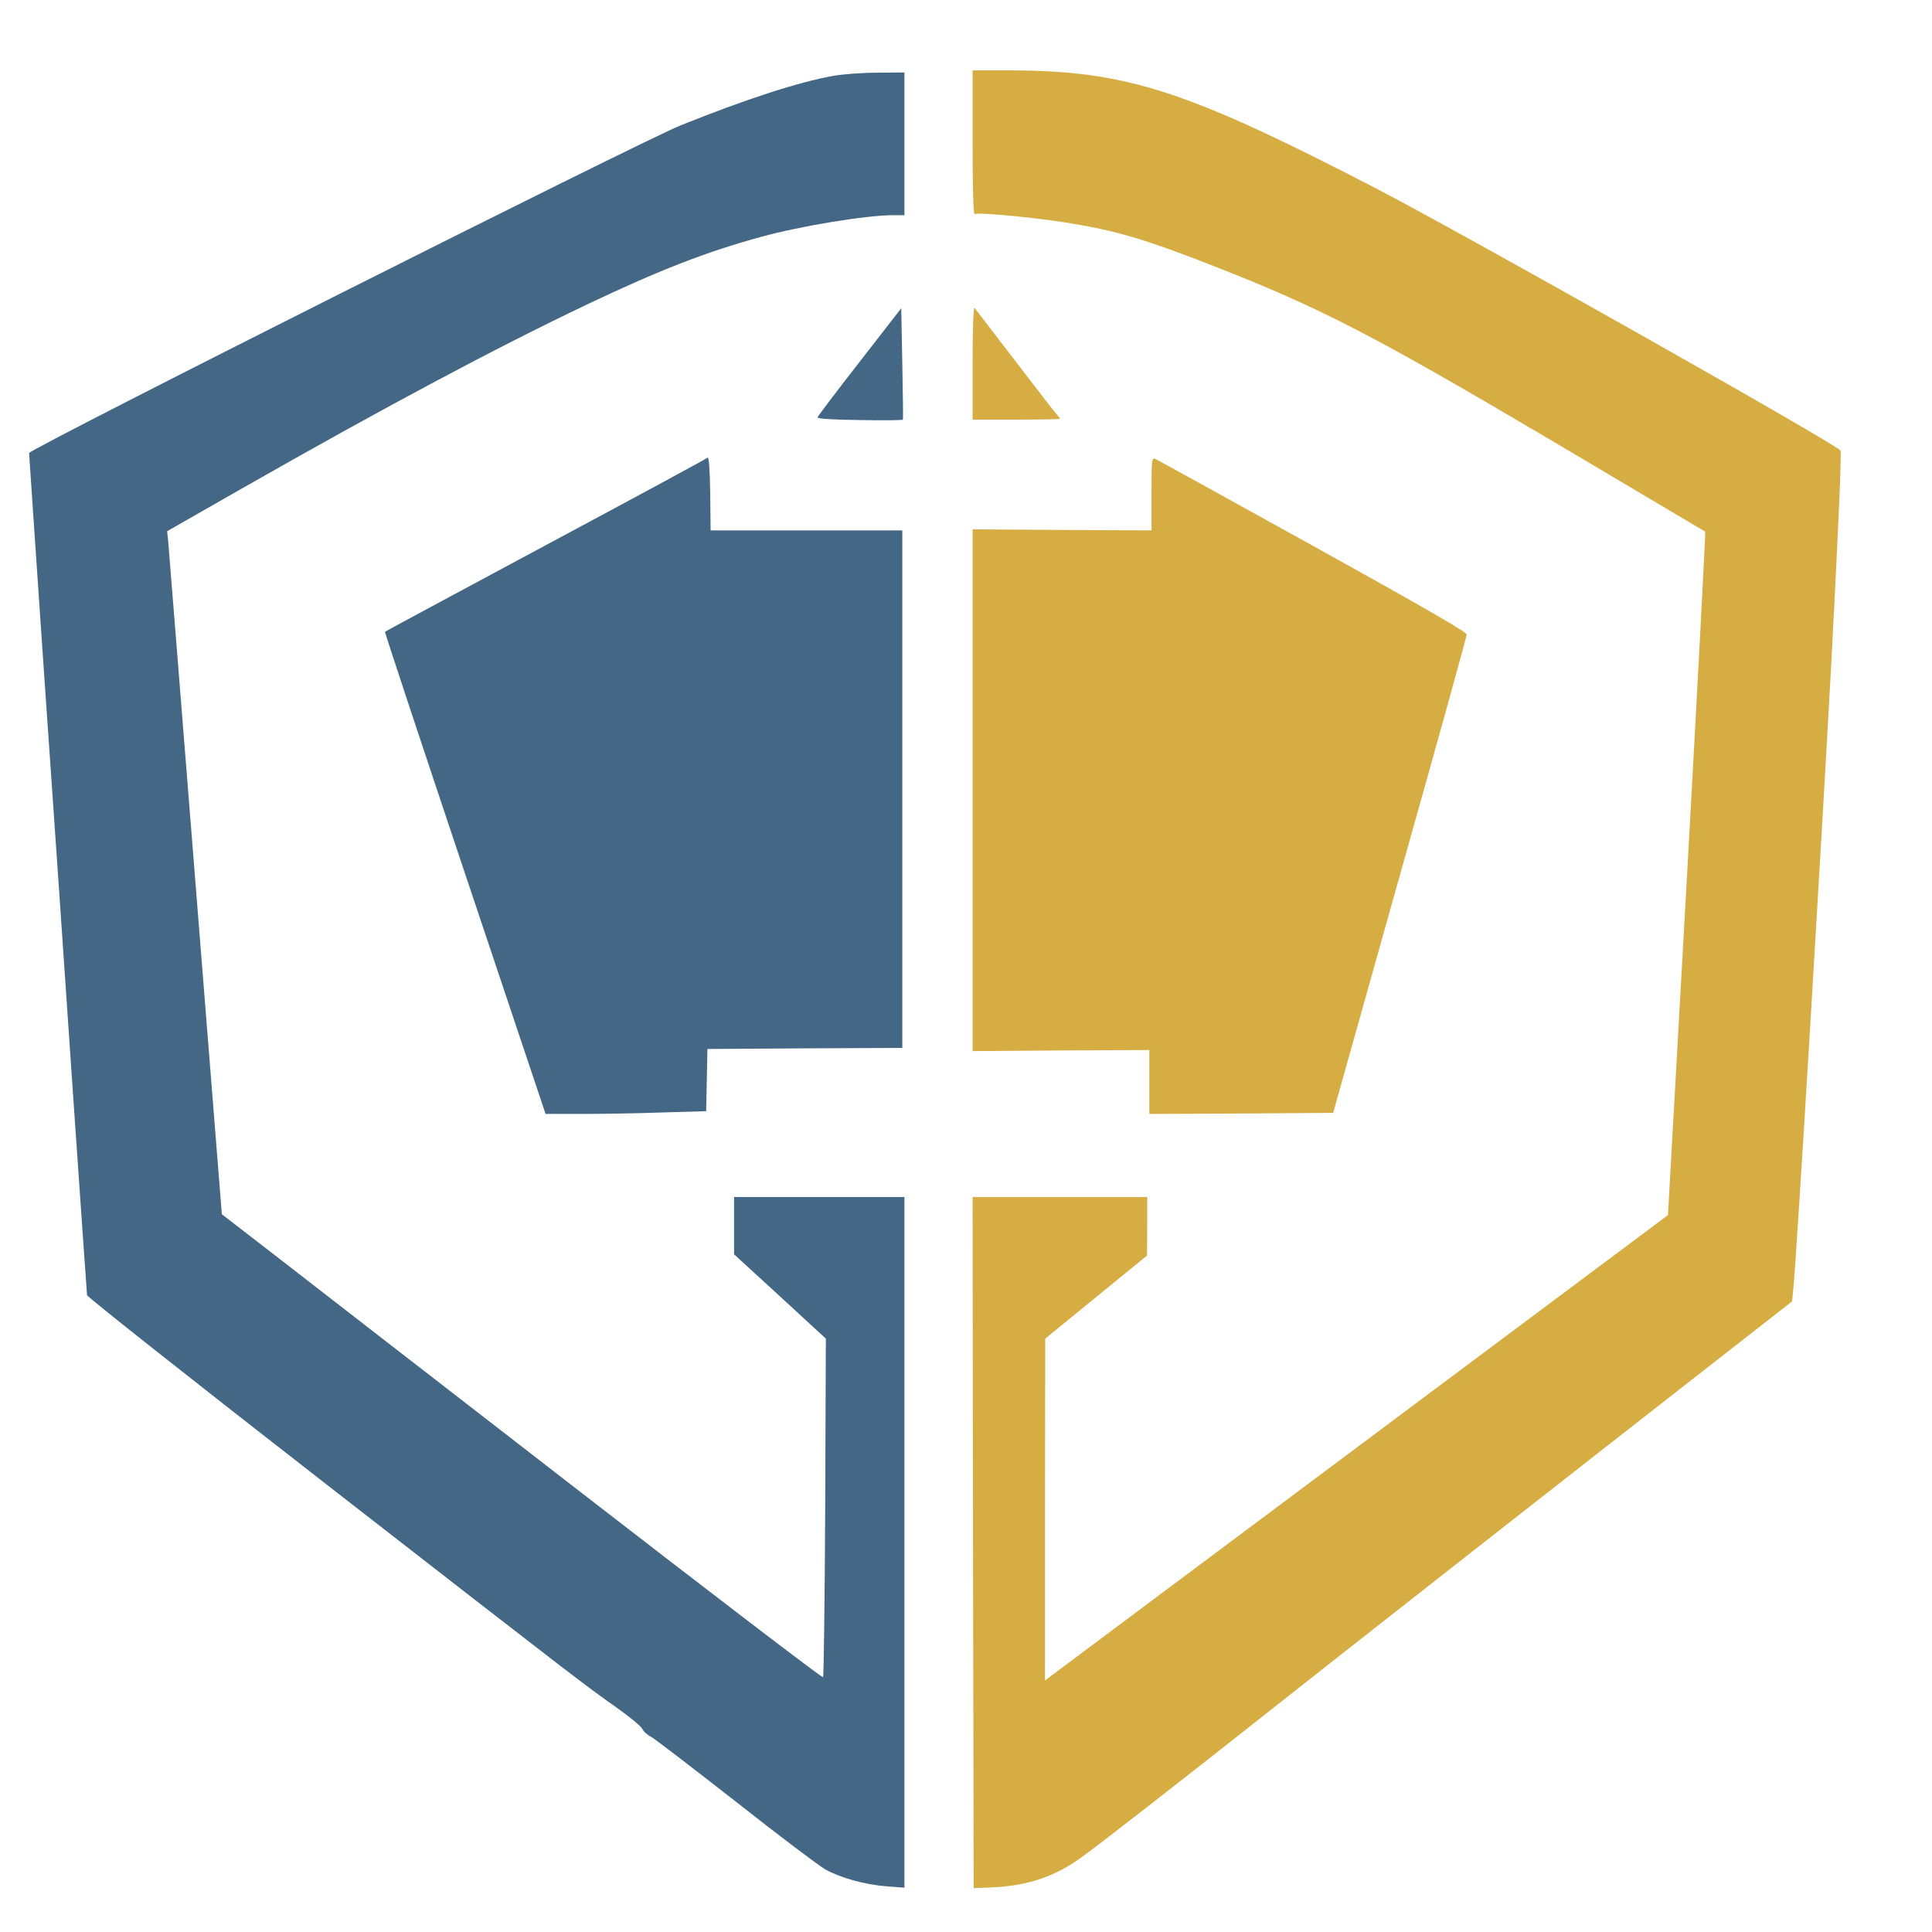 <?xml version="1.0" encoding="UTF-8" standalone="no"?>
<!-- Created with Inkscape (http://www.inkscape.org/) -->

<svg
   xmlns:dc="http://purl.org/dc/elements/1.1/"
   xmlns:cc="http://creativecommons.org/ns#"
   xmlns:rdf="http://www.w3.org/1999/02/22-rdf-syntax-ns#"
   xmlns:svg="http://www.w3.org/2000/svg"
   xmlns="http://www.w3.org/2000/svg"
   xmlns:sodipodi="http://sodipodi.sourceforge.net/DTD/sodipodi-0.dtd"
   xmlns:inkscape="http://www.inkscape.org/namespaces/inkscape"
   width="1200"
   height="1200"
   viewBox="0 0 317.5 317.5"
   version="1.1"
   id="svg8"
   inkscape:version="0.92.2 (5c3e80d, 2017-08-06)"
   sodipodi:docname="logo.svg">
  <defs
     id="defs2" />
  <sodipodi:namedview
     id="base"
     pagecolor="#ffffff"
     bordercolor="#666666"
     borderopacity="1.0"
     inkscape:pageopacity="0.0"
     inkscape:pageshadow="2"
     inkscape:zoom="0.49497475"
     inkscape:cx="606.07185"
     inkscape:cy="592.79339"
     inkscape:document-units="mm"
     inkscape:current-layer="g46"
     showgrid="false"
     inkscape:window-width="1698"
     inkscape:window-height="900"
     inkscape:window-x="46"
     inkscape:window-y="72"
     inkscape:window-maximized="0"
     units="px" />
  <g
     inkscape:label="Layer 1"
     inkscape:groupmode="layer"
     id="layer1"
     transform="translate(0,20.5)">
    <g
       id="g46"
       transform="matrix(0.035,0,0,-0.035,-342.053,287.84)"
       style="fill:#000000;stroke:none">
      <path
         id="path34"
         d="m 14339.595,8138.391 c 0,-208 4,-338 9,-334 16,9 257,-13 426,-39 237,-38 368,-76 700,-206 500,-196 744,-322 1585,-819 393,-233 717,-425 720,-427 2,-3 -36,-726 -85,-1607 l -90,-1602 -940,-702 c -517,-386 -1175,-878 -1462,-1092 l -523,-391 v 803 l 1,802 239,195 239,195 1,138 v 137 h -410 -410 l 2,-1623 3,-1622 80,3 c 169,7 297,49 423,139 85,61 483,371 857,667 308,244 1518,1193 2122,1664 l 361,282 6,62 c 16,162 130,2056 178,2936 34,645 49,988 43,997 -21,31 -1769,1017 -2181,1231 -897,464 -1174,553 -1726,554 h -168 z"
         inkscape:connector-curvature="0"
         style="fill:#d6ad43;fill-opacity:1" />
      <path
         id="path36"
         d="m 13684.595,8453.391 c -162,-29 -406,-108 -715,-232 -183,-73 -3059.999,-1520 -3059.999,-1539 0,-8 32,-472 70,-1031 39,-559 100,-1442 135,-1962 36,-520 66,-952 67,-961 2,-9 499.999,-403 1107.999,-876 1210,-941 1228,-954 1382,-1063 58,-41 111,-85 117,-97 5,-12 24,-29 42,-38 17,-9 195,-146 396,-303 200,-158 390,-301 421,-319 72,-40 186,-72 291,-80 l 81,-6 v 1622 1621 h -400 -400 v -134 -135 l 216,-198 215,-198 -3,-792 c -2,-436 -7,-795 -10,-798 -4,-4 -526,395 -1160,886 -634,491 -1268,982 -1408,1091 l -255,197 -124,1558 c -68,857 -126,1578 -128,1603 l -5,46 343,196 c 681,388 1195,662 1625,867 347,165 567,250 824,320 186,51 493,101 617,101 h 53 v 335 335 l -127,-1 c -71,0 -164,-7 -208,-15 z"
         inkscape:connector-curvature="0"
         style="fill:#446785;fill-opacity:1" />
      <path
         id="path38"
         d="m 14339.595,7106.391 v -267 h 205 c 113,0 205,2 205,4 0,3 -6,11 -13,18 -7,7 -95,121 -196,253 -101,132 -188,244 -192,250 -5,5 -9,-107 -9,-258 z"
         inkscape:connector-curvature="0"
         style="fill:#d6ad43;fill-opacity:1" />
      <path
         id="path40"
         d="m 13809.595,7111.391 c -107,-137 -196,-255 -198,-261 -2,-7 64,-11 198,-13 111,-2 203,-1 203,2 1,3 0,122 -3,264 l -5,259 z"
         inkscape:connector-curvature="0"
         style="fill:#446785;fill-opacity:1" />
      <path
         id="path42"
         d="m 13094.595,6660.391 c -5,-5 -347,-190 -760,-411 -412,-221 -752,-404 -754,-406 -2,-2 167,-512 375,-1133 l 379,-1131 h 175 c 96,0 266,3 377,7 l 202,6 3,146 3,146 458,3 457,2 v 1215 1215 h -450 -450 l -2,176 c -2,116 -6,172 -13,165 z"
         inkscape:connector-curvature="0"
         style="fill:#446785;fill-opacity:1" />
      <path
         id="path44"
         d="m 15179.595,6490.391 v -171 l -420,2 -420,3 v -1225 -1225 l 415,3 415,2 v -150 -150 l 431,2 432,3 313,1115 c 173,613 314,1122 314,1131 0,12 -223,140 -723,417 -398,221 -731,404 -740,408 -16,6 -17,-9 -17,-165 z"
         inkscape:connector-curvature="0"
         style="fill:#d6ad43;fill-opacity:1" />
    </g>
  </g>
</svg>
